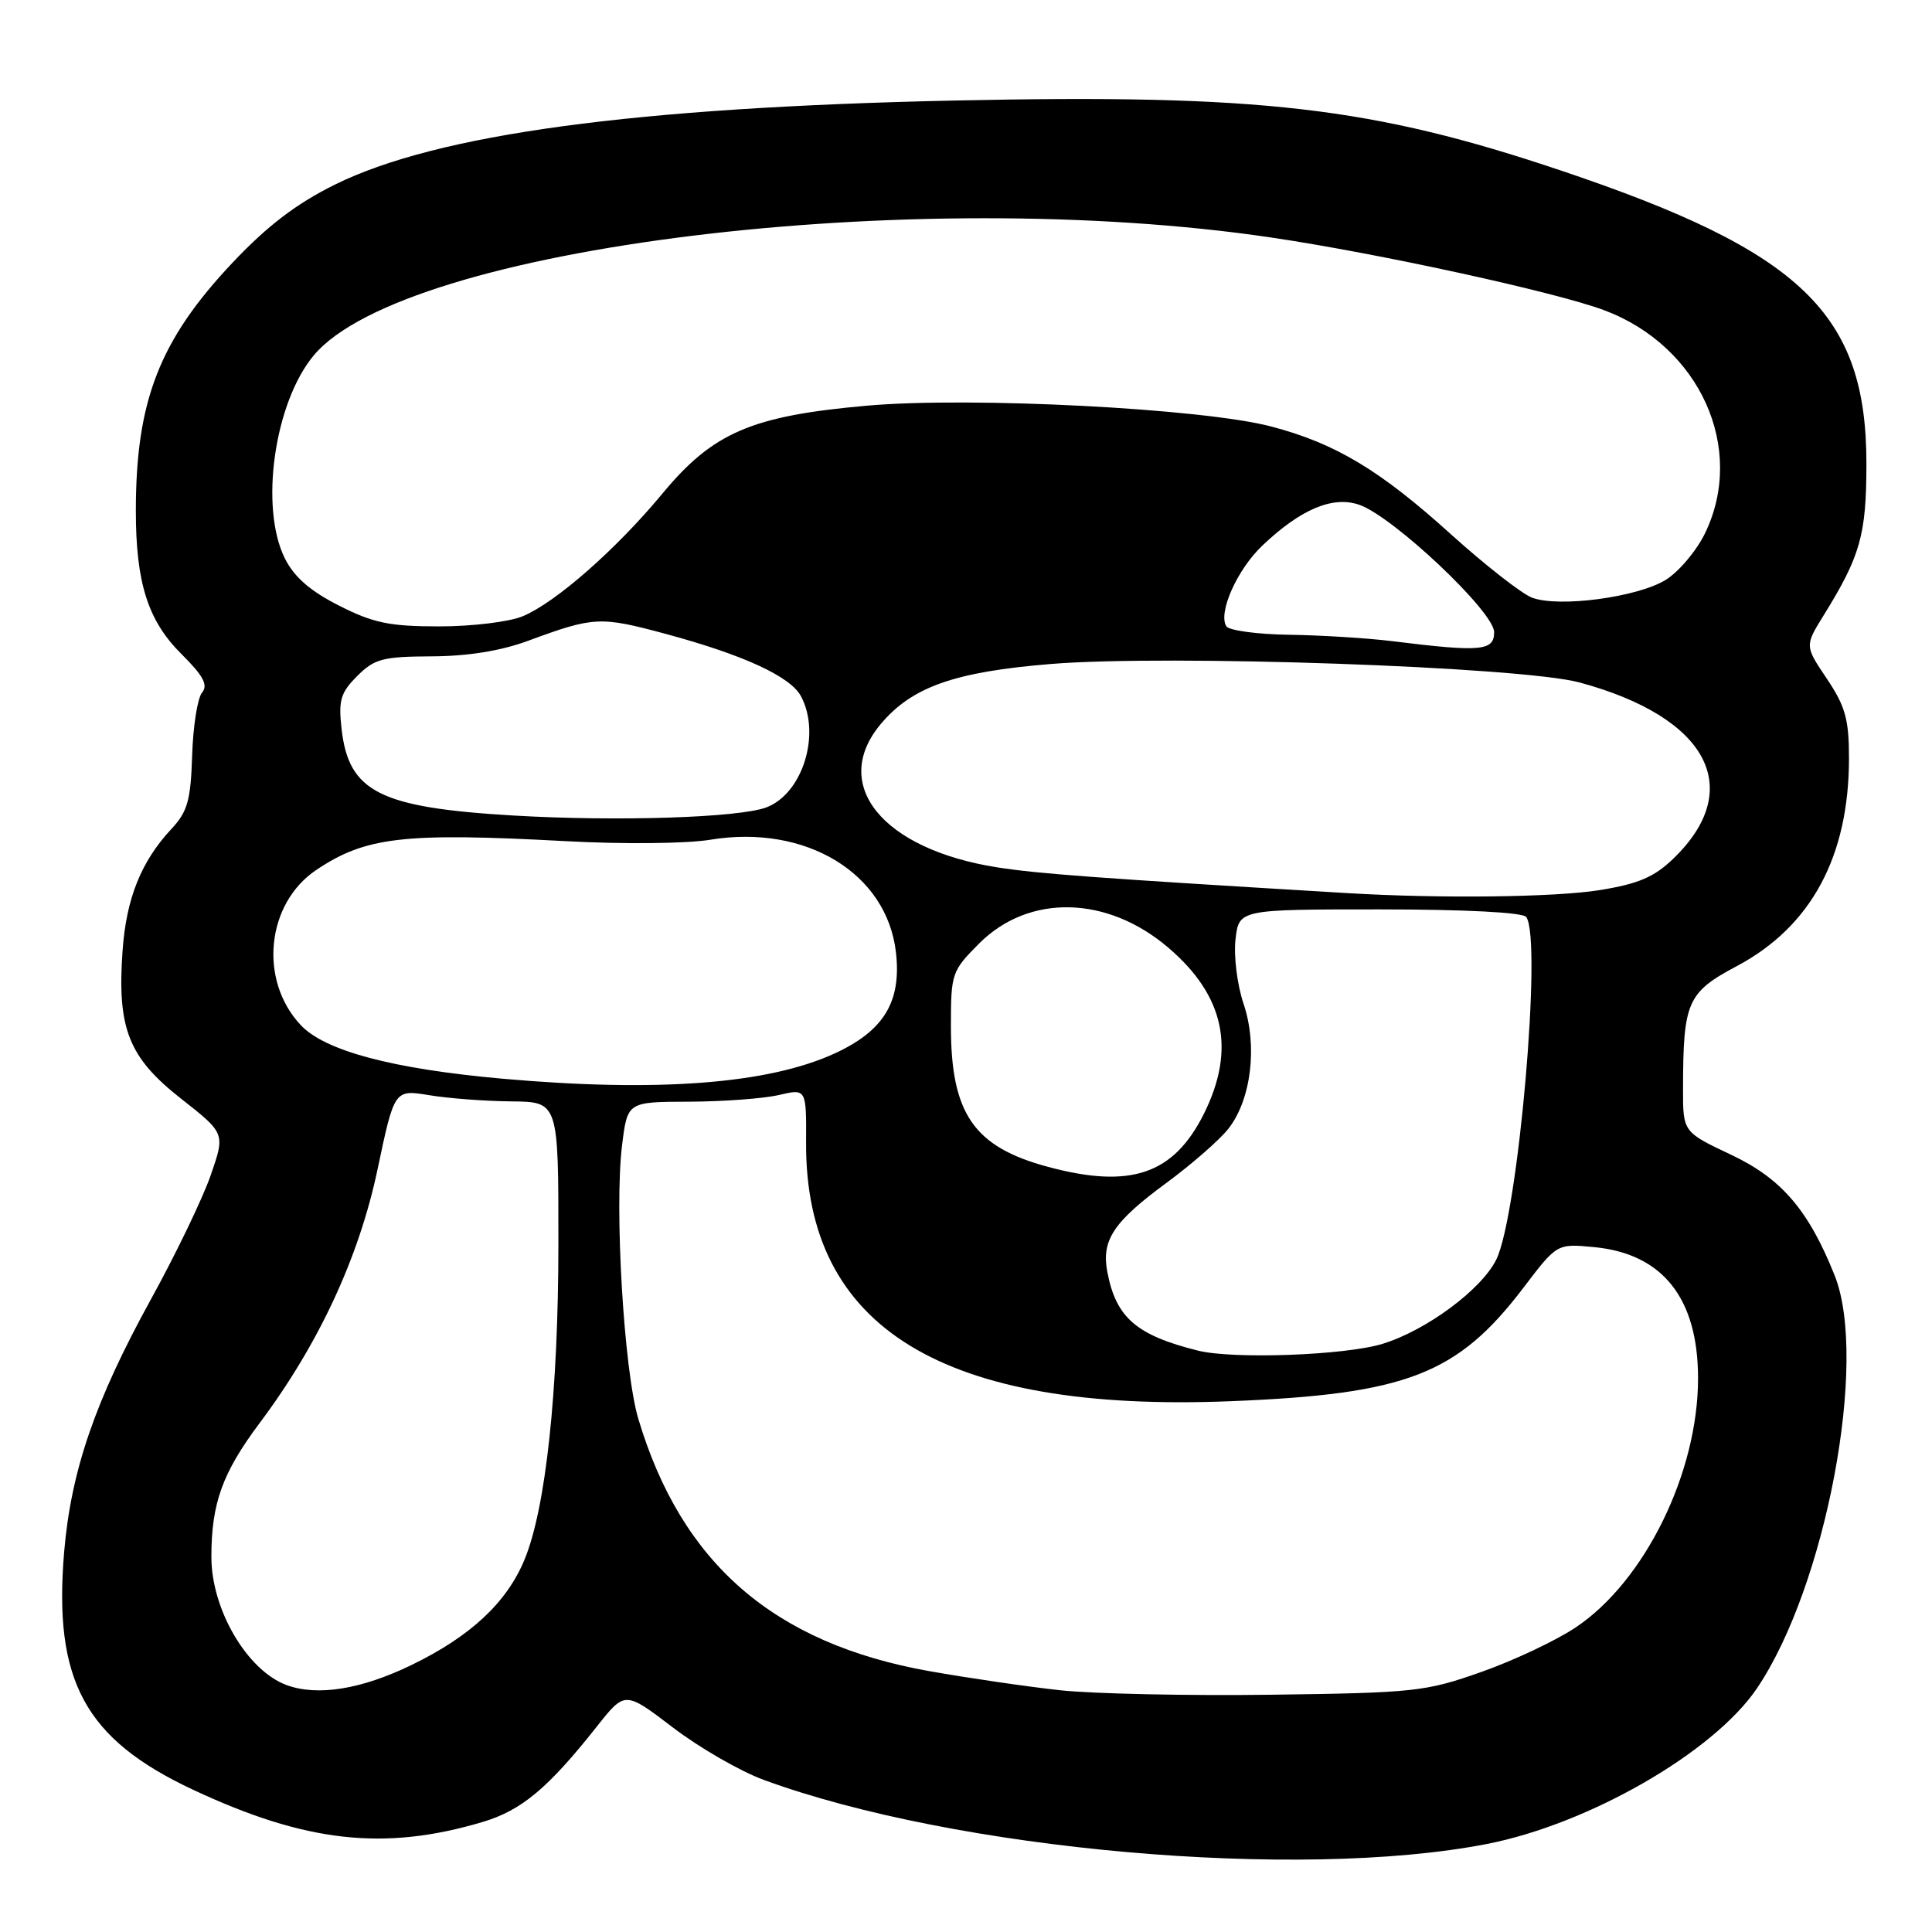 <?xml version="1.0" encoding="UTF-8" standalone="no"?>
<!DOCTYPE svg PUBLIC "-//W3C//DTD SVG 1.1//EN" "http://www.w3.org/Graphics/SVG/1.1/DTD/svg11.dtd" >
<svg xmlns="http://www.w3.org/2000/svg" xmlns:xlink="http://www.w3.org/1999/xlink" version="1.1" viewBox="0 0 256 256">
 <g >
 <path fill="currentColor"
d=" M 197.00 244.34 C 210.54 241.70 227.08 232.18 232.80 223.72 C 241.94 210.22 247.59 180.23 243.10 169.00 C 239.65 160.36 236.06 156.17 229.42 153.03 C 223.00 150.00 223.00 150.00 223.01 144.25 C 223.03 132.72 223.56 131.51 230.18 127.99 C 240.00 122.75 245.00 113.47 245.00 100.47 C 245.00 95.31 244.52 93.59 242.07 89.94 C 239.14 85.58 239.14 85.58 241.64 81.54 C 246.51 73.69 247.30 70.88 247.31 61.50 C 247.33 41.57 238.78 33.34 206.90 22.62 C 181.79 14.17 166.97 12.46 126.50 13.32 C 84.03 14.23 57.93 17.77 44.38 24.46 C 39.25 27.00 35.45 29.90 30.79 34.83 C 21.13 45.08 18.00 53.12 18.00 67.69 C 18.00 77.22 19.60 82.25 24.03 86.65 C 26.96 89.56 27.60 90.77 26.77 91.78 C 26.17 92.50 25.58 96.26 25.46 100.12 C 25.27 106.06 24.85 107.55 22.73 109.82 C 18.70 114.14 16.73 119.04 16.24 125.99 C 15.51 136.26 17.03 140.10 23.94 145.54 C 29.84 150.17 29.84 150.17 27.94 155.67 C 26.90 158.70 23.32 166.14 19.98 172.20 C 12.60 185.61 9.41 194.90 8.50 205.64 C 7.06 222.71 11.24 230.43 25.58 237.15 C 40.48 244.13 50.90 245.30 63.92 241.43 C 69.09 239.90 72.62 236.95 79.08 228.78 C 82.81 224.06 82.81 224.06 89.16 228.90 C 92.65 231.57 98.06 234.69 101.19 235.84 C 126.57 245.16 172.06 249.20 197.00 244.34 Z  M 140.50 223.97 C 136.10 223.49 128.30 222.35 123.17 221.44 C 102.55 217.78 90.31 207.18 84.58 188.00 C 82.67 181.61 81.39 160.05 82.43 151.73 C 83.14 146.00 83.14 146.00 91.32 145.98 C 95.82 145.96 101.15 145.57 103.18 145.10 C 106.85 144.24 106.85 144.24 106.81 151.37 C 106.67 175.99 125.00 187.18 163.00 185.67 C 186.38 184.74 193.12 182.13 201.88 170.61 C 206.31 164.78 206.31 164.78 211.23 165.25 C 220.32 166.12 225.00 172.03 225.00 182.64 C 225.00 195.15 217.94 209.53 208.79 215.64 C 206.21 217.37 200.58 220.03 196.29 221.54 C 188.92 224.15 187.41 224.31 168.50 224.56 C 157.50 224.71 144.90 224.44 140.50 223.97 Z  M 38.00 223.29 C 32.76 221.38 28.00 213.27 28.01 206.29 C 28.01 199.19 29.47 195.16 34.39 188.58 C 42.22 178.13 47.57 166.62 50.03 154.93 C 52.26 144.36 52.26 144.36 56.88 145.12 C 59.42 145.54 64.31 145.91 67.75 145.94 C 74.00 146.00 74.00 146.00 73.99 164.75 C 73.99 184.36 72.32 199.91 69.48 206.71 C 67.12 212.38 62.31 216.85 54.53 220.62 C 47.88 223.85 42.08 224.78 38.00 223.29 Z  M 158.72 178.96 C 150.55 176.92 147.86 174.57 146.72 168.50 C 145.93 164.32 147.56 161.88 154.57 156.73 C 157.91 154.27 161.60 151.05 162.77 149.56 C 165.79 145.72 166.66 138.59 164.78 133.01 C 163.94 130.53 163.46 126.70 163.71 124.50 C 164.16 120.50 164.16 120.50 182.83 120.50 C 194.12 120.50 201.79 120.90 202.23 121.50 C 204.37 124.41 201.18 160.94 198.27 166.89 C 196.32 170.86 189.00 176.29 183.18 178.07 C 178.21 179.59 163.39 180.13 158.72 178.96 Z  M 138.85 154.61 C 129.03 151.97 126.00 147.57 126.00 135.98 C 126.00 128.97 126.11 128.66 129.75 125.01 C 136.35 118.41 146.73 118.65 154.83 125.59 C 162.26 131.94 163.77 139.05 159.53 147.57 C 155.51 155.62 149.81 157.56 138.85 154.61 Z  M 66.64 142.94 C 52.05 141.64 43.03 139.25 39.83 135.81 C 34.26 129.86 35.29 119.72 41.90 115.28 C 48.45 110.88 53.50 110.30 75.00 111.46 C 82.55 111.87 90.98 111.79 94.12 111.27 C 106.79 109.18 117.54 115.71 118.72 126.22 C 119.46 132.75 117.11 136.60 110.57 139.60 C 101.74 143.64 87.12 144.75 66.64 142.94 Z  M 178.50 118.34 C 145.09 116.34 137.60 115.78 132.14 114.93 C 116.90 112.53 109.95 103.97 116.72 95.92 C 120.85 91.01 126.51 89.02 139.26 87.98 C 154.85 86.71 201.60 88.35 209.30 90.43 C 226.30 95.03 231.34 104.49 221.73 113.77 C 219.19 116.22 217.10 117.11 212.00 117.94 C 206.04 118.90 190.85 119.08 178.50 118.34 Z  M 68.00 108.06 C 50.30 107.01 46.20 104.94 45.26 96.58 C 44.83 92.79 45.13 91.78 47.33 89.58 C 49.62 87.29 50.72 87.00 57.20 86.97 C 61.99 86.95 66.39 86.24 70.00 84.90 C 78.71 81.69 79.51 81.65 88.23 84.00 C 98.50 86.77 104.74 89.64 106.13 92.25 C 108.81 97.25 106.36 105.15 101.56 106.98 C 97.94 108.35 81.79 108.87 68.00 108.06 Z  M 184.50 84.96 C 181.20 84.55 175.04 84.17 170.81 84.11 C 166.58 84.05 162.83 83.54 162.49 82.98 C 161.38 81.18 163.94 75.45 167.27 72.29 C 172.37 67.45 176.61 65.67 180.12 66.89 C 184.62 68.46 197.96 81.05 197.98 83.75 C 198.00 86.26 196.25 86.42 184.50 84.96 Z  M 44.93 80.25 C 41.11 78.32 38.98 76.46 37.75 74.00 C 34.37 67.23 36.36 53.29 41.60 47.06 C 53.70 32.69 120.98 24.43 168.50 31.48 C 182.84 33.61 206.11 38.70 212.55 41.10 C 225.24 45.85 231.37 59.40 225.93 70.65 C 224.79 73.00 222.43 75.79 220.68 76.86 C 216.89 79.16 206.52 80.53 202.99 79.19 C 201.62 78.66 196.78 74.88 192.23 70.77 C 182.84 62.28 176.93 58.74 168.43 56.51 C 159.31 54.12 128.68 52.54 114.93 53.75 C 99.60 55.10 94.48 57.30 87.76 65.42 C 81.66 72.78 73.65 79.82 69.28 81.65 C 67.51 82.40 62.55 83.00 58.21 83.00 C 51.63 83.00 49.48 82.56 44.93 80.25 Z "/>
</g>
</svg>